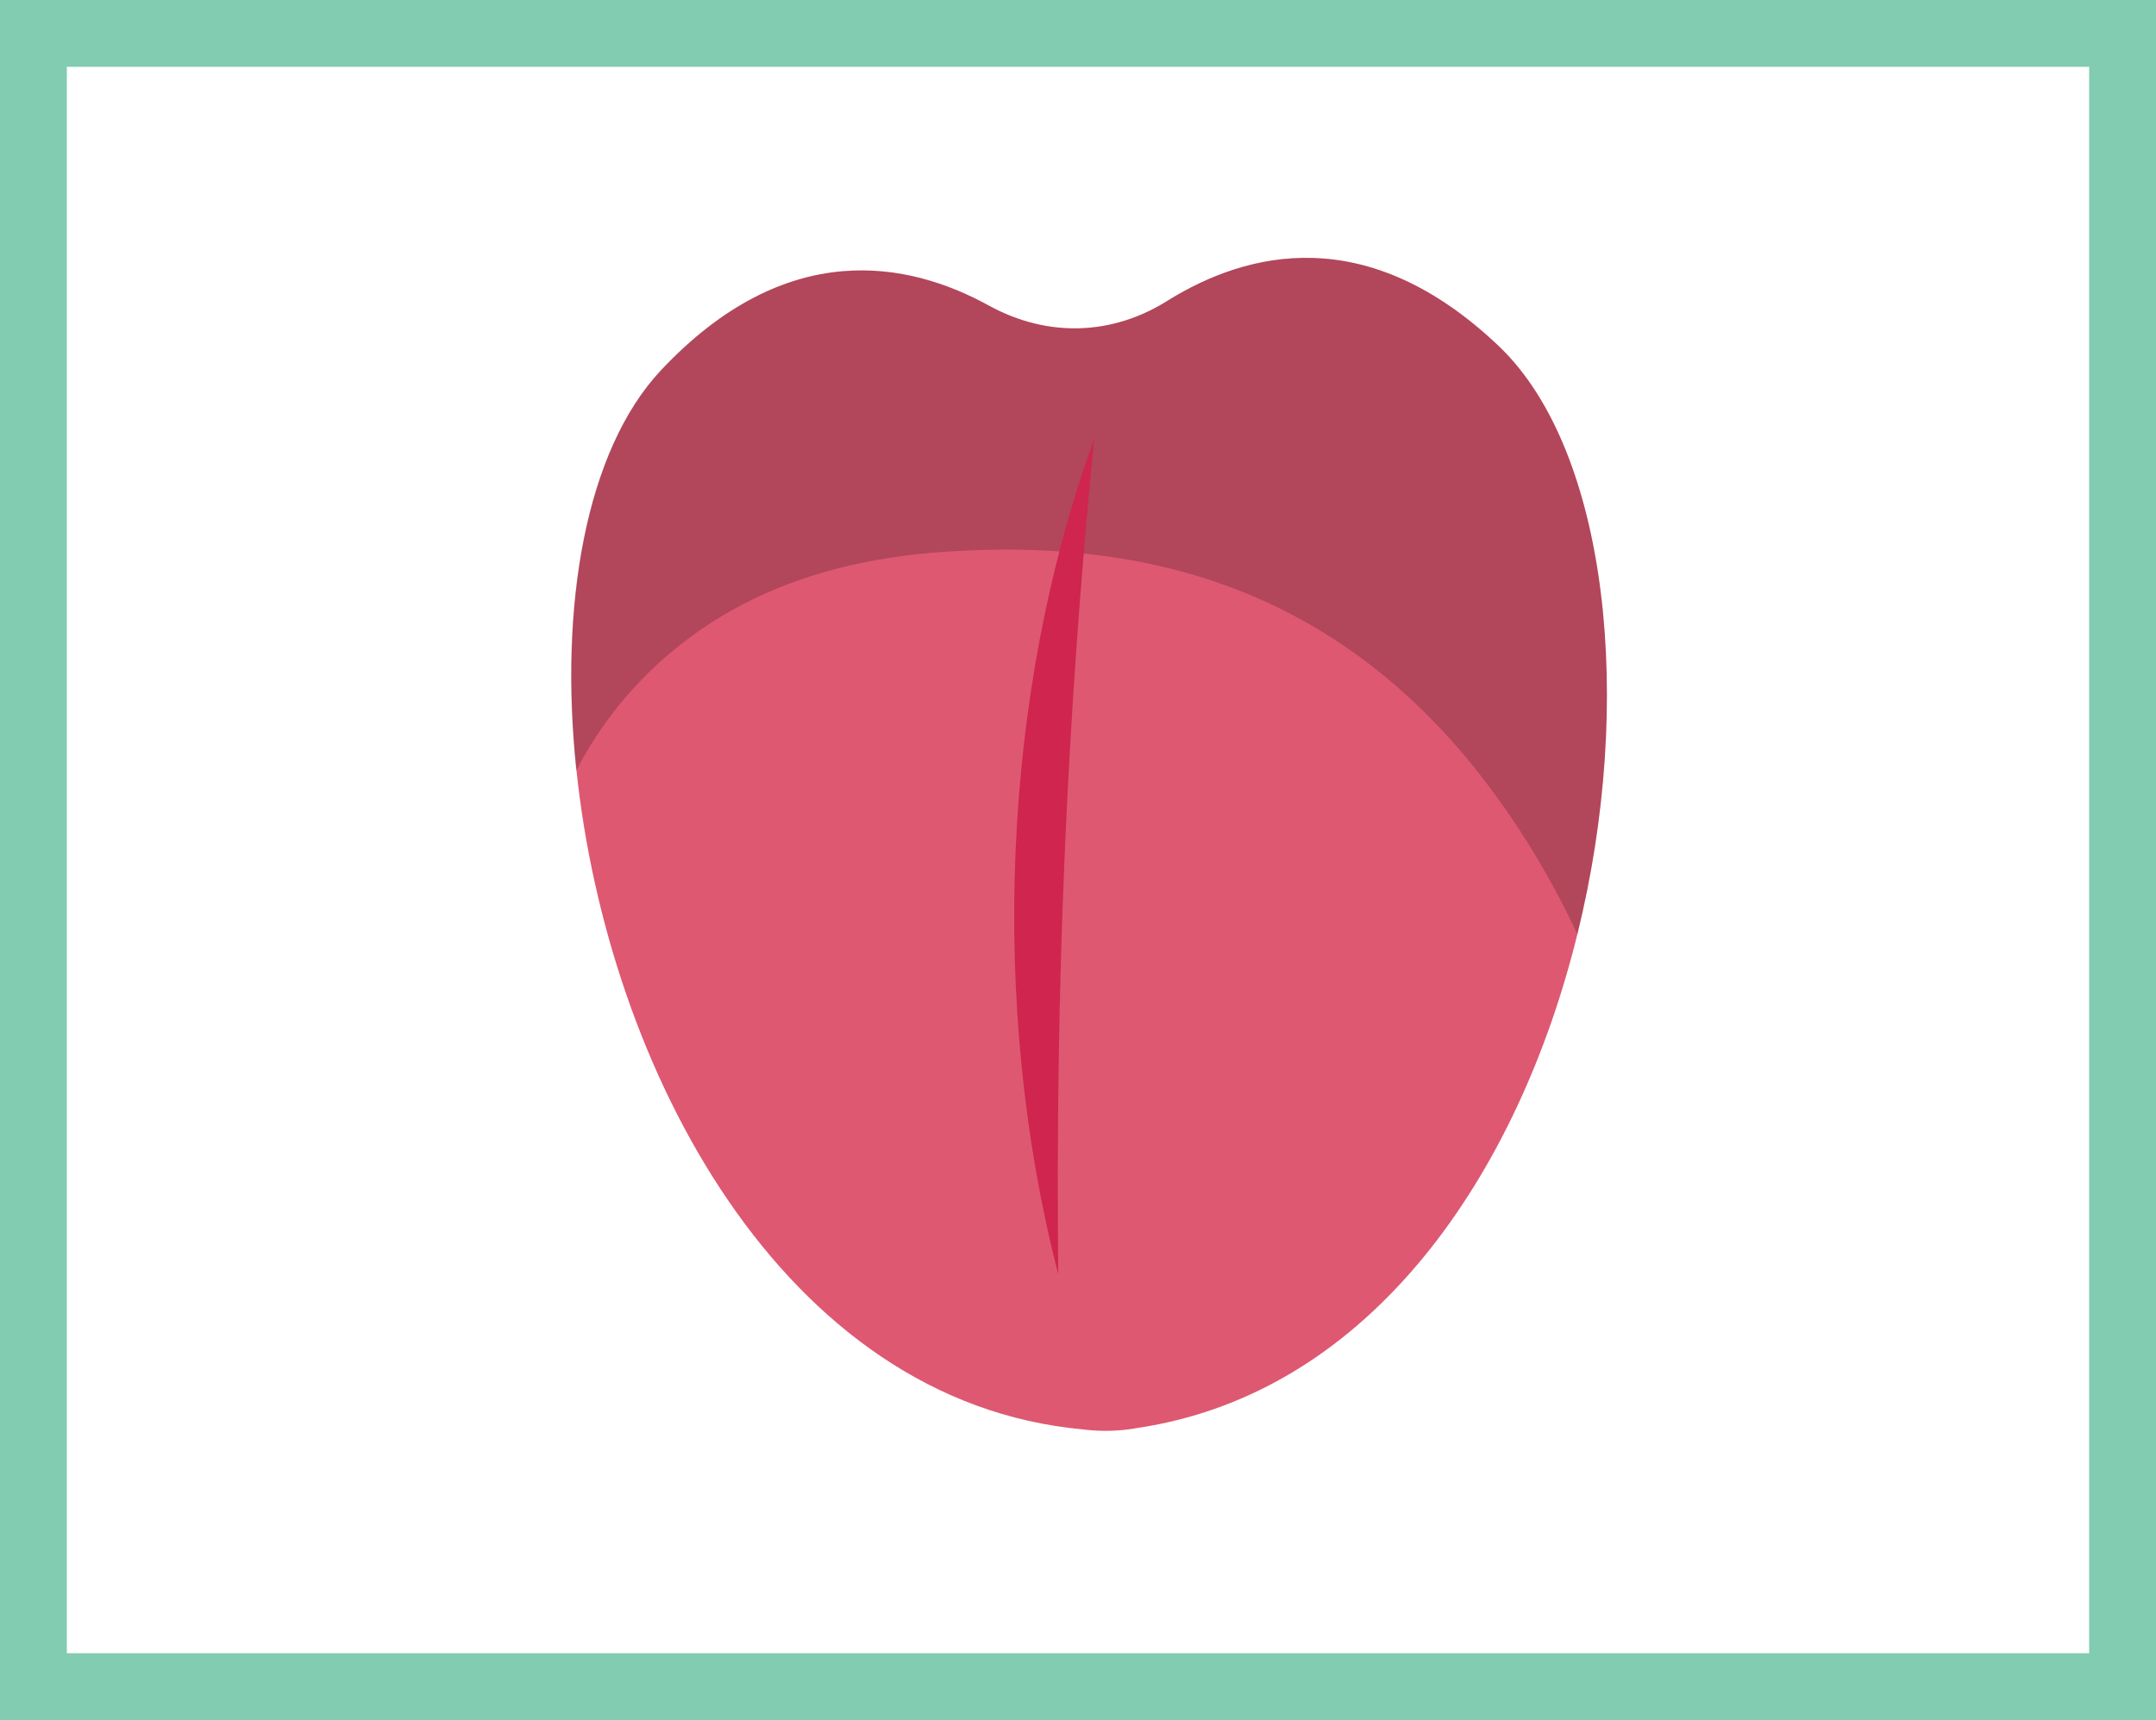 <svg width="79.66" height="63.58" viewBox="0 0 79.66 63.58" xmlns="http://www.w3.org/2000/svg" xmlns:xlink="http://www.w3.org/1999/xlink" xml:space="preserve" overflow="hidden"><rect x="0" y="0" width="79.66" height="63.58" fill="#333333" stroke="none"/><defs></defs><g><rect x="1.24" y="1.24" width="77.19" height="61.11" fill="#FFFFFF" transform="matrix(-1 -1.22465e-16 1.22465e-16 -1 79.663 63.577)"/><path d="M0 0 79.66 0 79.66 63.58 0 63.58 0 0ZM77.19 2.47 2.47 2.47 2.47 61.1 77.19 61.1 77.19 2.47Z" fill="#82CCB2"/></g><g><path d="M58.28 34.53C56.12 43.3 50.72 51.49 42 52.78 41.68 52.84 41.35 52.87 41.01 52.88 40.67 52.89 40.34 52.87 40.02 52.83 28.87 51.81 22.45 39.42 21.3 28.48 20.65 22.34 21.66 16.65 24.41 13.7 29.07 8.73 33.6 9.67 36.55 11.3 38.71 12.48 41.11 12.41 43.18 11.09 46.05 9.32 50.51 8.13 55.42 12.83 59.41 16.69 60.41 25.9 58.28 34.53Z" fill="#DE5871"/><path d="M58.28 34.53C57.15 32.1 55.74 29.88 54.15 27.97 48.73 21.52 41.95 19.94 35.1 20.38 31.5 20.6 27.76 21.55 24.66 24.22 23.38 25.32 22.18 26.75 21.29 28.48 20.64 22.34 21.65 16.65 24.4 13.7 29.06 8.73 33.59 9.67 36.54 11.3 38.7 12.48 41.1 12.41 43.17 11.09 46.04 9.32 50.5 8.13 55.41 12.83 59.41 16.69 60.41 25.9 58.28 34.53Z" opacity="0.2"/><path d="M40.42 16.26C39.4 26.7 38.99 36.52 39.1 47.09 36.53 37.14 37.03 25.56 40.42 16.26L40.42 16.26Z" fill="#CF254E"/></g></svg>